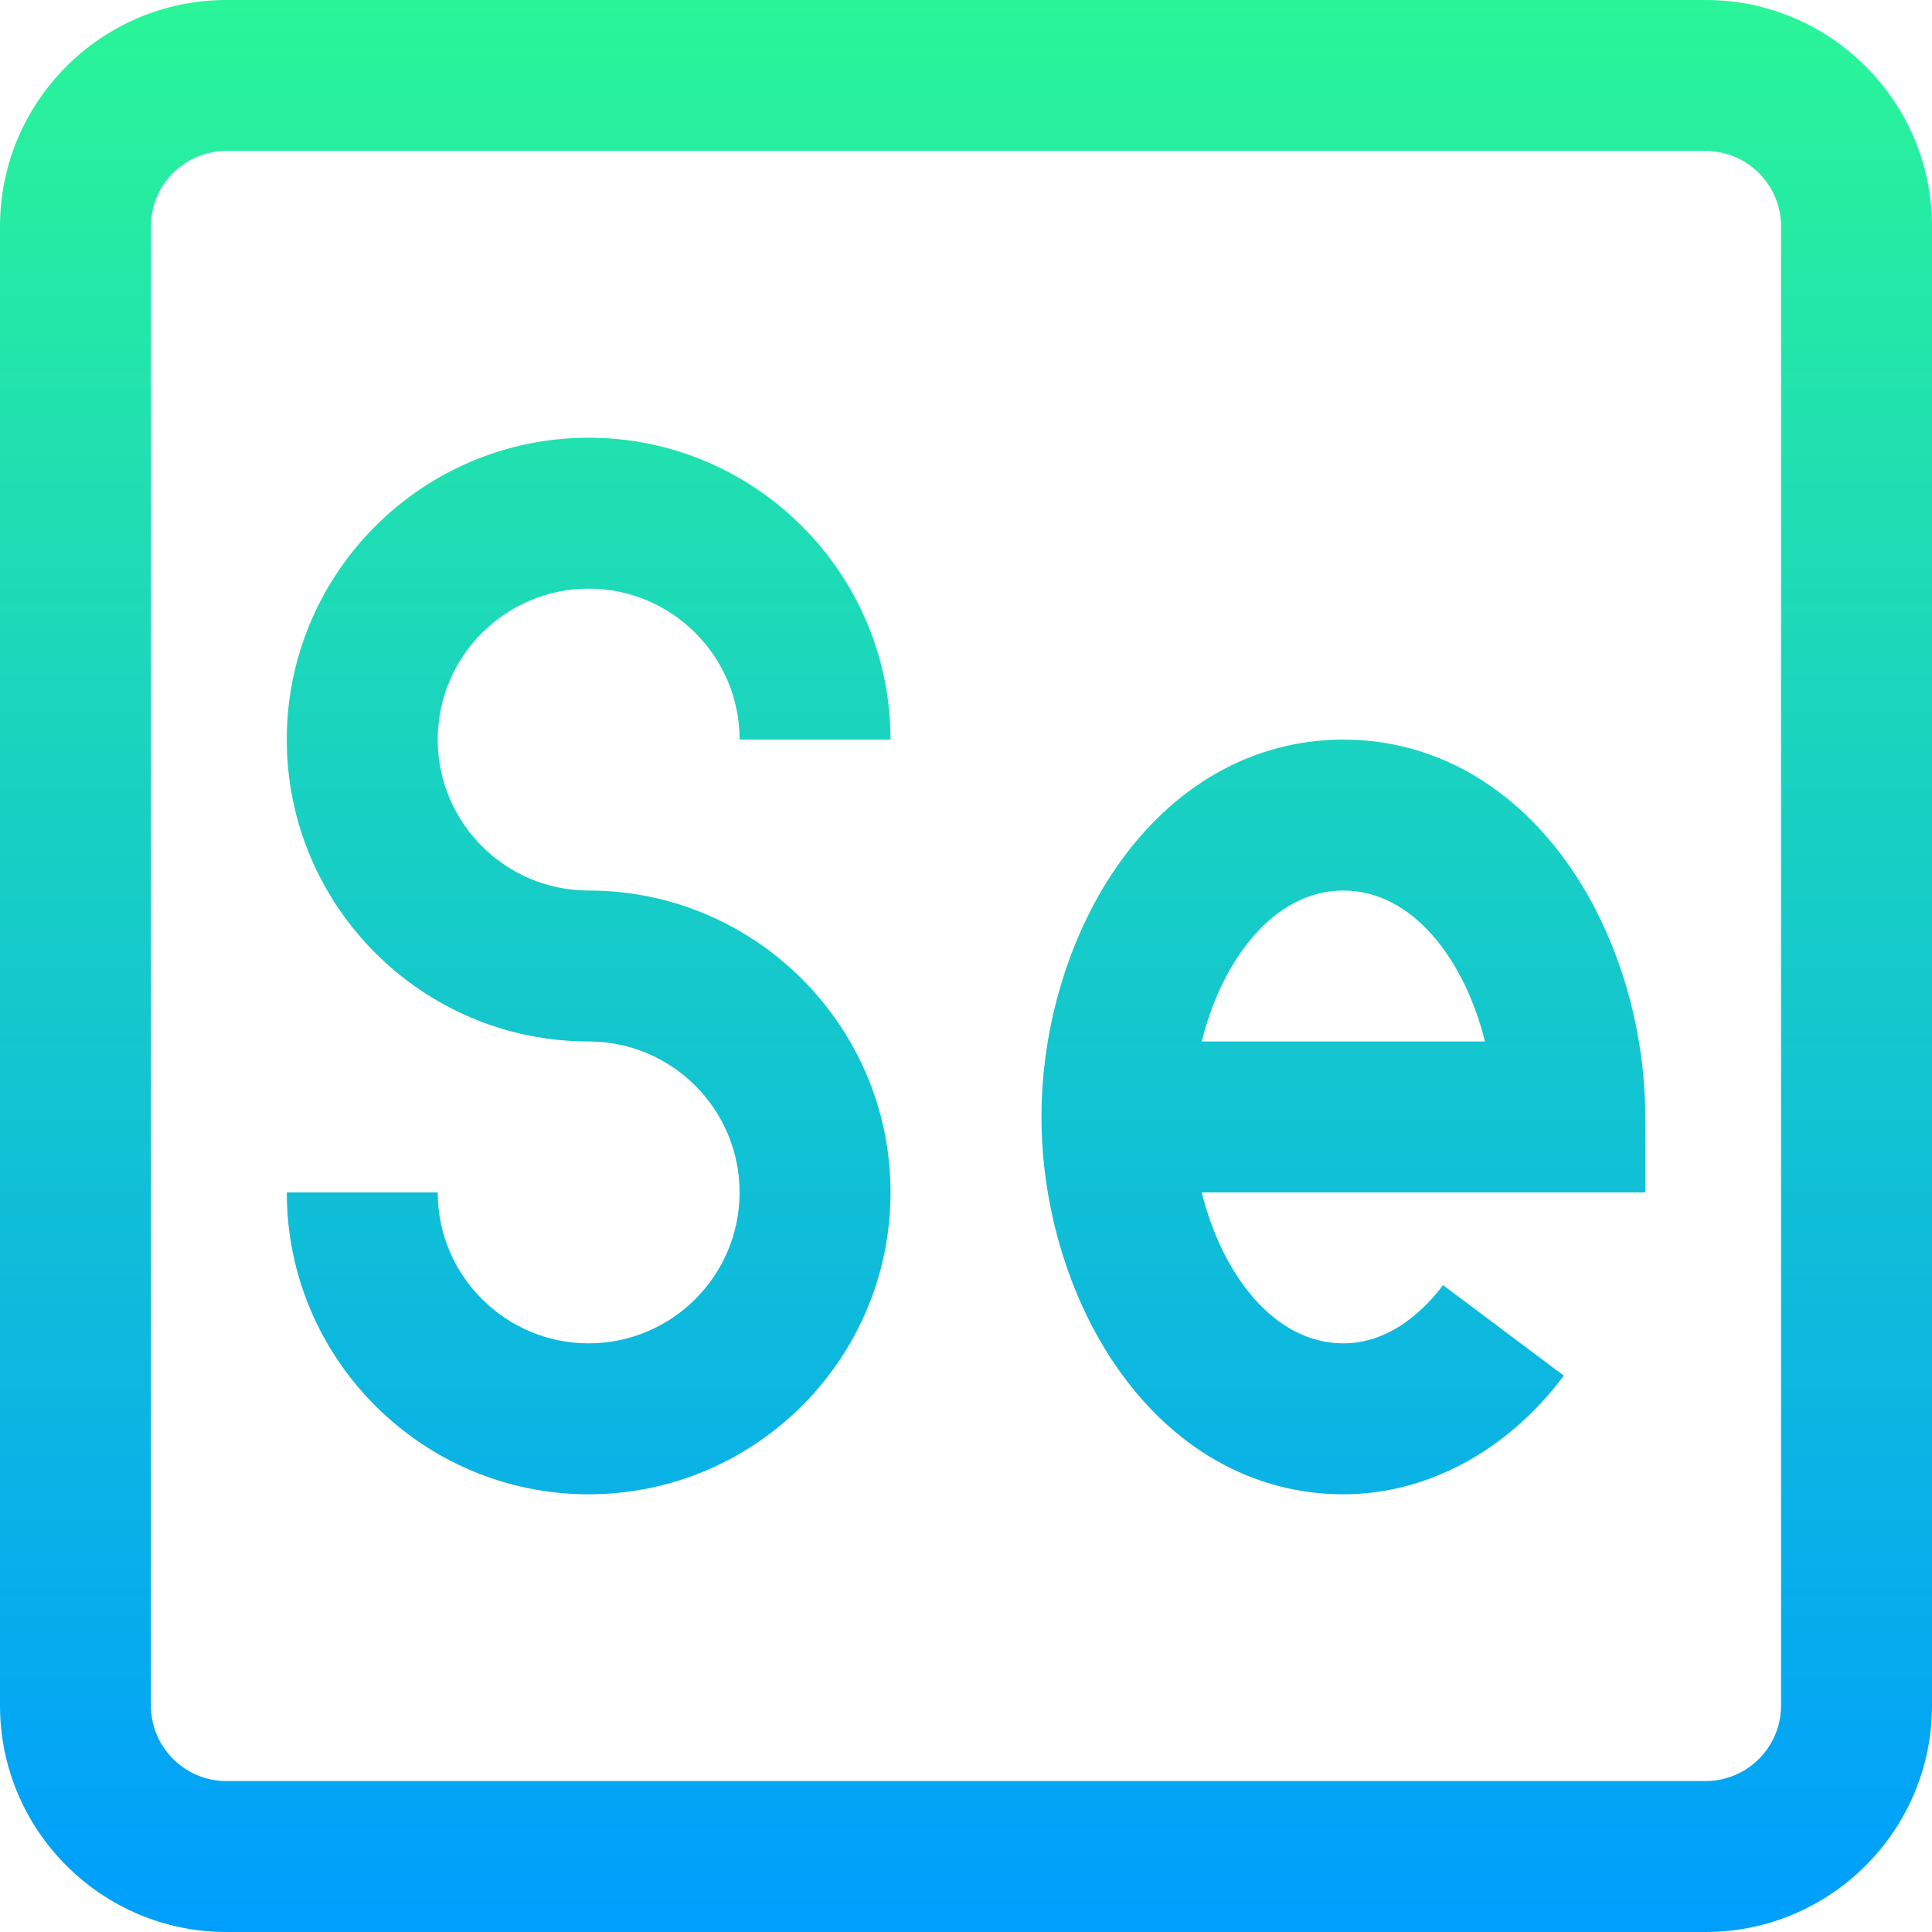 <svg id="Capa_1" enable-background="new 0 0 512 512" height="512" viewBox="0 0 512 512" width="512" xmlns="http://www.w3.org/2000/svg" xmlns:xlink="http://www.w3.org/1999/xlink"><linearGradient id="SVGID_1_" gradientUnits="userSpaceOnUse" x1="256" x2="256" y1="512" y2="0"><stop offset="0" stop-color="#009efd"/><stop offset="1" stop-color="#2af598"/></linearGradient><g><g><g><path d="m156 156c22.056 0 40 17.944 40 40h40c0-44.112-35.888-80-80-80s-80 35.888-80 80 35.888 80 80 80c22.056 0 40 17.944 40 40s-17.944 40-40 40-40-17.944-40-40h-40c0 44.112 35.888 80 80 80s80-35.888 80-80-35.888-80-80-80c-22.056 0-40-17.944-40-40s17.944-40 40-40zm296-156h-392c-33.084 0-60 26.916-60 60v392c0 33.084 26.916 60 60 60h392c33.084 0 60-26.916 60-60v-392c0-33.084-26.916-60-60-60zm20 452c0 11.028-8.972 20-20 20h-392c-11.028 0-20-8.972-20-20v-392c0-11.028 8.972-20 20-20h392c11.028 0 20 8.972 20 20zm-116-256c-23.836 0-45.271 12.127-60.358 34.148-12.483 18.219-19.642 42.221-19.642 65.852 0 23.583 7.14 47.557 19.588 65.773 15.083 22.072 36.538 34.227 60.412 34.227 22.149 0 43.445-11.457 58.427-31.432l-32-24c-4.323 5.764-13.504 15.432-26.427 15.432-18.399 0-32.155-18.348-37.528-40h117.528v-20c0-23.583-7.14-47.557-19.588-65.773-15.083-22.072-36.538-34.227-60.412-34.227zm-37.528 80c5.373-21.652 19.129-40 37.528-40s32.155 18.348 37.528 40z" fill="url(#SVGID_1_)"/></g></g></g></svg>